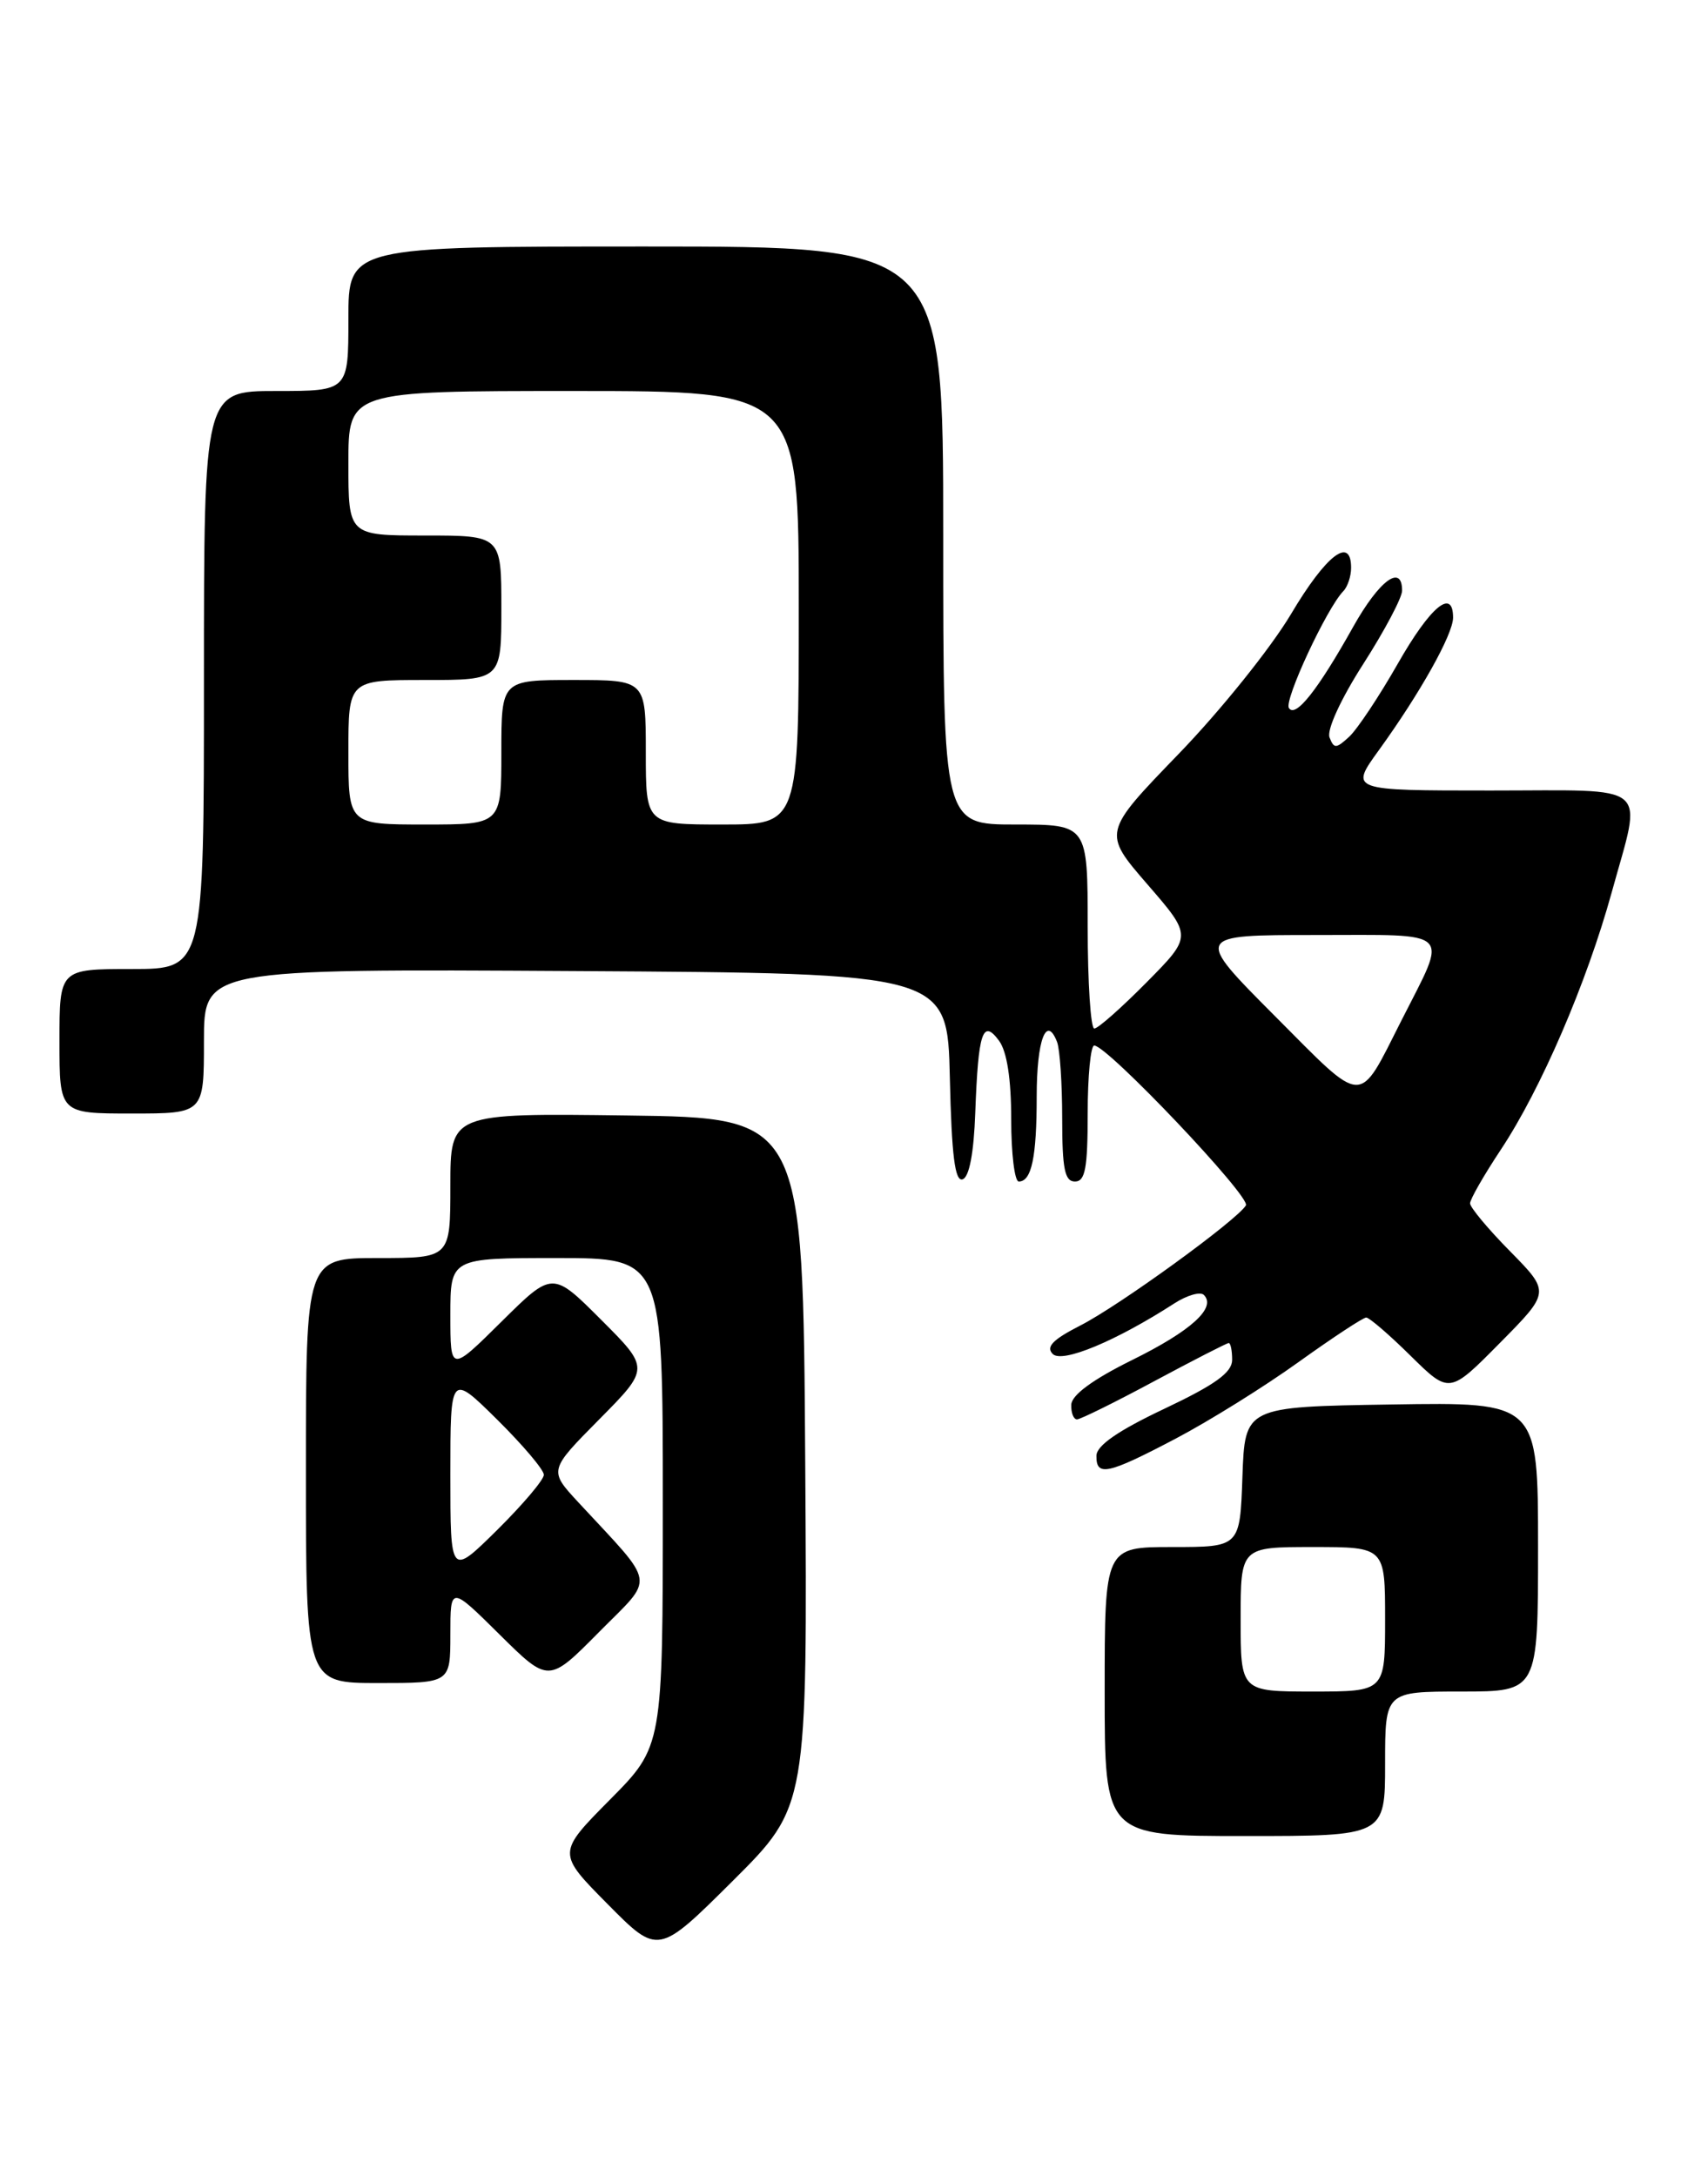 <?xml version="1.0" encoding="UTF-8" standalone="no"?>
<!DOCTYPE svg PUBLIC "-//W3C//DTD SVG 1.1//EN" "http://www.w3.org/Graphics/SVG/1.1/DTD/svg11.dtd" >
<svg xmlns="http://www.w3.org/2000/svg" xmlns:xlink="http://www.w3.org/1999/xlink" version="1.1" viewBox="0 0 201 256">
 <g >
 <path fill="currentColor"
d=" M 94.76 172.01 C 94.50 131.50 94.50 131.50 73.75 131.23 C 53.00 130.96 53.00 130.96 53.00 139.48 C 53.00 148.00 53.00 148.00 44.50 148.00 C 36.00 148.00 36.00 148.00 36.00 173.00 C 36.00 198.00 36.00 198.00 44.50 198.00 C 53.00 198.00 53.00 198.00 53.00 192.28 C 53.00 186.56 53.00 186.56 58.78 192.28 C 64.56 198.00 64.56 198.00 70.48 192.02 C 77.12 185.31 77.35 186.77 68.06 176.74 C 64.58 172.98 64.58 172.98 70.52 166.98 C 76.46 160.98 76.46 160.98 70.74 155.26 C 65.02 149.54 65.02 149.54 59.01 155.49 C 53.00 161.44 53.00 161.44 53.00 154.72 C 53.00 148.00 53.00 148.00 65.50 148.00 C 78.00 148.00 78.00 148.00 78.00 176.72 C 78.00 205.45 78.00 205.45 71.78 211.72 C 65.56 218.00 65.56 218.00 71.50 224.00 C 77.45 230.01 77.45 230.01 86.24 221.27 C 95.02 212.52 95.02 212.52 94.76 172.01 Z  M 163.00 207.50 C 163.00 199.00 163.00 199.00 172.00 199.00 C 181.00 199.00 181.00 199.00 181.00 181.98 C 181.00 164.95 181.00 164.95 163.75 165.23 C 146.50 165.50 146.50 165.50 146.21 173.75 C 145.92 182.00 145.92 182.00 137.96 182.00 C 130.00 182.00 130.00 182.00 130.00 199.00 C 130.00 216.00 130.00 216.00 146.50 216.00 C 163.00 216.00 163.00 216.00 163.00 207.50 Z  M 138.35 169.25 C 142.27 167.19 148.78 163.14 152.80 160.25 C 156.83 157.36 160.42 155.00 160.78 155.00 C 161.14 155.00 163.49 157.02 166.00 159.50 C 170.57 164.00 170.57 164.00 176.50 158.00 C 182.43 152.01 182.43 152.01 177.72 147.22 C 175.12 144.59 173.00 142.04 173.00 141.57 C 173.00 141.09 174.63 138.25 176.62 135.25 C 181.33 128.15 186.72 115.65 189.66 105.01 C 193.28 91.86 194.63 93.00 175.41 93.00 C 158.83 93.00 158.83 93.00 162.27 88.25 C 167.11 81.56 171.00 74.62 171.00 72.66 C 171.00 69.13 168.33 71.35 164.50 78.07 C 162.30 81.93 159.72 85.80 158.77 86.68 C 157.23 88.09 156.98 88.10 156.46 86.75 C 156.12 85.87 157.80 82.21 160.44 78.10 C 162.95 74.18 165.00 70.31 165.00 69.49 C 165.00 66.28 162.31 68.27 159.24 73.75 C 155.08 81.19 152.44 84.52 151.68 83.29 C 151.10 82.36 156.13 71.56 158.08 69.55 C 158.59 69.03 159.00 67.79 159.00 66.80 C 159.00 63.02 156.06 65.28 151.93 72.24 C 149.56 76.22 143.61 83.63 138.69 88.71 C 129.76 97.95 129.76 97.95 135.03 104.04 C 140.31 110.13 140.31 110.13 134.94 115.56 C 131.98 118.55 129.22 121.00 128.78 121.00 C 128.35 121.00 128.00 115.60 128.00 109.00 C 128.00 97.00 128.00 97.00 119.50 97.00 C 111.00 97.00 111.00 97.00 111.00 63.00 C 111.00 29.00 111.00 29.00 76.00 29.00 C 41.00 29.00 41.00 29.00 41.00 37.50 C 41.00 46.00 41.00 46.00 32.50 46.00 C 24.00 46.00 24.00 46.00 24.00 80.00 C 24.00 114.00 24.00 114.00 15.50 114.00 C 7.00 114.00 7.00 114.00 7.00 122.50 C 7.00 131.00 7.00 131.00 15.50 131.00 C 24.00 131.00 24.00 131.00 24.00 122.49 C 24.00 113.98 24.00 113.98 67.75 114.24 C 111.50 114.50 111.50 114.50 111.78 126.82 C 111.99 135.97 112.38 139.04 113.28 138.74 C 114.06 138.49 114.60 135.66 114.77 130.92 C 115.12 121.41 115.64 119.82 117.57 122.44 C 118.50 123.71 119.00 126.93 119.00 131.69 C 119.00 135.71 119.40 139.00 119.89 139.00 C 121.40 139.00 122.00 136.14 122.00 128.98 C 122.00 122.36 123.14 119.32 124.40 122.59 C 124.73 123.45 125.00 127.50 125.00 131.58 C 125.00 137.51 125.30 139.00 126.50 139.00 C 127.71 139.00 128.00 137.44 128.00 131.00 C 128.00 126.60 128.35 123.00 128.77 123.00 C 130.32 123.00 147.23 140.82 146.62 141.81 C 145.51 143.60 131.68 153.63 127.13 155.94 C 123.90 157.59 123.05 158.45 123.89 159.29 C 125.00 160.40 131.30 157.79 138.21 153.33 C 139.70 152.37 141.26 151.93 141.67 152.34 C 143.18 153.85 140.18 156.57 133.23 160.00 C 128.60 162.29 126.12 164.11 126.07 165.25 C 126.03 166.21 126.34 166.99 126.75 166.98 C 127.16 166.97 131.26 164.95 135.85 162.48 C 140.44 160.02 144.38 158.00 144.60 158.00 C 144.82 158.00 145.00 158.89 145.00 159.98 C 145.00 161.46 143.03 162.89 137.03 165.73 C 131.59 168.30 129.05 170.06 129.03 171.25 C 128.99 173.75 130.32 173.47 138.35 169.25 Z  M 53.00 173.50 C 53.00 161.57 53.00 161.57 58.50 167.00 C 61.52 169.99 64.00 172.91 64.00 173.50 C 64.00 174.09 61.52 177.01 58.50 180.00 C 53.00 185.43 53.00 185.43 53.00 173.50 Z  M 146.00 190.50 C 146.00 182.00 146.00 182.00 154.50 182.00 C 163.00 182.00 163.00 182.00 163.00 190.50 C 163.00 199.00 163.00 199.00 154.50 199.00 C 146.00 199.00 146.00 199.00 146.00 190.50 Z  M 150.02 119.52 C 140.54 110.00 140.54 110.00 154.84 110.00 C 171.22 110.00 170.42 109.21 164.95 120.00 C 159.76 130.23 160.72 130.26 150.02 119.52 Z  M 41.00 88.50 C 41.00 80.00 41.00 80.00 50.00 80.00 C 59.00 80.00 59.00 80.00 59.00 71.50 C 59.00 63.00 59.00 63.00 50.00 63.00 C 41.00 63.00 41.00 63.00 41.00 54.50 C 41.00 46.00 41.00 46.00 67.50 46.00 C 94.00 46.00 94.00 46.00 94.00 71.50 C 94.00 97.00 94.00 97.00 85.00 97.00 C 76.00 97.00 76.00 97.00 76.00 88.50 C 76.00 80.00 76.00 80.00 67.50 80.00 C 59.00 80.00 59.00 80.00 59.00 88.50 C 59.00 97.00 59.00 97.00 50.00 97.00 C 41.00 97.00 41.00 97.00 41.00 88.50 Z "/>
</g>
</svg>